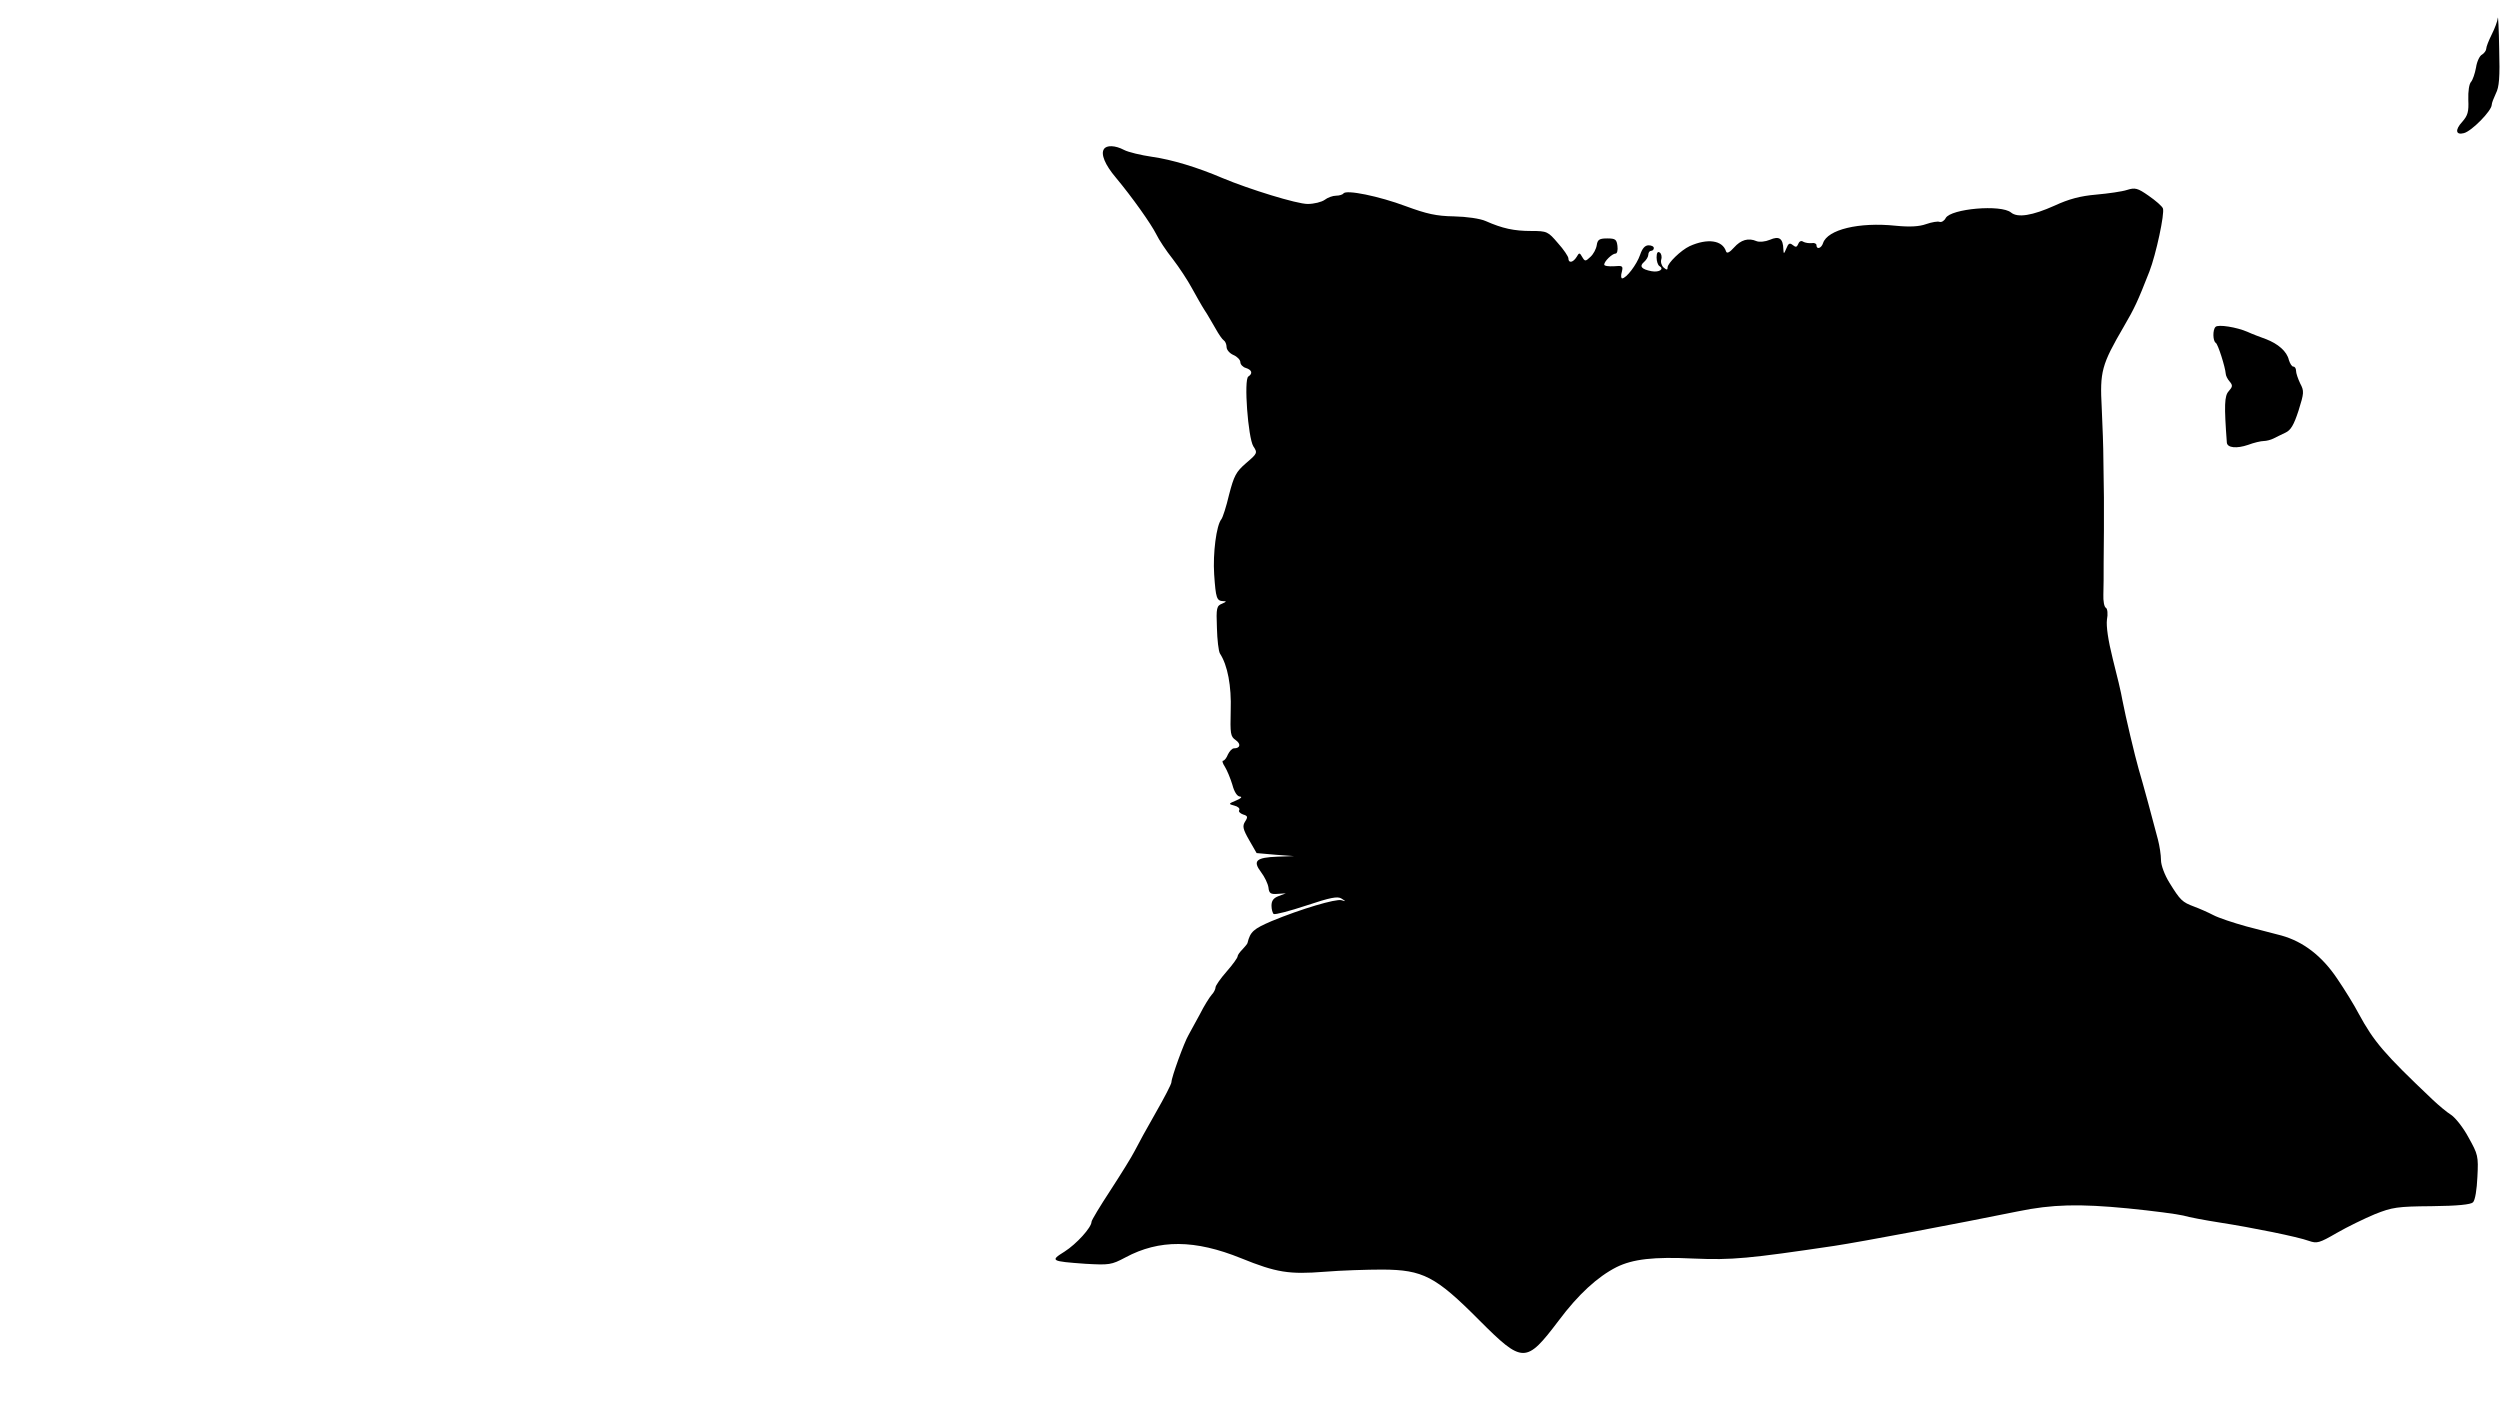 <?xml version="1.0" standalone="no"?>
<!DOCTYPE svg PUBLIC "-//W3C//DTD SVG 20010904//EN"
 "http://www.w3.org/TR/2001/REC-SVG-20010904/DTD/svg10.dtd">
<svg version="1.0" xmlns="http://www.w3.org/2000/svg"
 width="907pt" height="510pt" viewBox="0 0 907 510"
 preserveAspectRatio="xMidYMid meet">
<g transform="translate(0,510) scale(0.1,-0.1)"
fill="#000000" stroke="none">
<path d="M9062 5035 c-1 -12 -11 -38 -22 -60 -11 -22 -20 -45 -20 -52 0 -6 -7
-16 -15 -21 -9 -4 -19 -26 -22 -47 -4 -22 -12 -45 -18 -52 -7 -7 -11 -34 -10
-65 2 -44 -2 -57 -22 -80 -27 -29 -24 -49 6 -41 28 7 101 81 101 103 0 6 7 24
15 41 12 23 15 58 12 162 -1 72 -4 123 -5 112z"/>
<path d="M4005 4559 c-12 -18 4 -57 43 -103 60 -72 128 -168 147 -206 9 -19
36 -60 60 -90 23 -30 54 -77 69 -105 15 -27 35 -63 46 -80 11 -16 28 -47 40
-67 11 -20 24 -39 30 -43 5 -3 10 -14 10 -24 0 -10 11 -23 25 -29 14 -6 25
-18 25 -26 0 -8 9 -18 20 -21 22 -7 26 -20 9 -31 -17 -10 -1 -222 18 -253 16
-24 15 -26 -26 -61 -37 -32 -44 -46 -62 -115 -10 -43 -23 -83 -28 -89 -18 -22
-31 -123 -26 -200 6 -87 9 -96 33 -97 13 0 12 -2 -4 -9 -20 -8 -22 -15 -19
-88 1 -43 6 -85 11 -93 28 -43 42 -118 39 -207 -2 -84 -1 -94 18 -107 20 -14
17 -30 -6 -30 -7 0 -16 -10 -22 -22 -5 -13 -13 -23 -18 -23 -4 0 -1 -10 7 -22
8 -13 20 -42 27 -65 7 -27 18 -43 28 -43 9 -1 3 -7 -14 -14 -29 -12 -29 -13
-6 -19 12 -3 20 -10 17 -16 -4 -5 3 -12 14 -16 17 -5 18 -9 7 -26 -10 -16 -8
-27 15 -67 l27 -47 68 -6 68 -5 -60 -2 c-78 -3 -91 -15 -60 -56 13 -17 25 -42
27 -56 2 -21 8 -25 33 -23 l30 2 -26 -10 c-19 -7 -26 -17 -26 -35 0 -13 4 -27
8 -30 5 -3 59 11 119 31 87 29 113 34 127 25 17 -11 17 -11 0 -6 -20 6 -148
-32 -254 -76 -65 -28 -77 -38 -87 -79 0 -3 -9 -13 -18 -23 -10 -10 -18 -21
-18 -26 0 -5 -18 -30 -40 -55 -22 -25 -40 -51 -40 -57 0 -6 -6 -19 -14 -27 -8
-9 -28 -41 -43 -71 -16 -30 -35 -64 -41 -75 -16 -27 -62 -154 -62 -171 0 -7
-26 -57 -57 -111 -31 -54 -65 -116 -76 -138 -11 -22 -51 -86 -88 -143 -38 -58
-69 -109 -69 -115 0 -20 -54 -80 -98 -108 -53 -33 -50 -35 75 -44 88 -5 95 -4
146 23 123 66 252 65 420 -3 128 -52 174 -59 302 -49 61 5 155 8 211 8 146 -1
192 -24 350 -183 159 -159 170 -159 289 -2 71 95 141 159 210 194 59 29 134
38 279 31 140 -6 201 0 511 46 99 15 449 81 665 125 126 26 224 28 400 11 91
-9 181 -21 201 -26 20 -6 79 -17 130 -25 122 -19 285 -52 326 -67 29 -10 37
-8 101 29 38 22 100 52 138 68 63 25 81 28 206 29 95 1 142 6 150 14 8 8 14
47 16 92 4 76 2 82 -32 143 -19 36 -48 72 -63 82 -16 10 -46 35 -68 56 -176
167 -212 209 -268 312 -15 29 -50 86 -78 127 -55 82 -123 134 -202 156 -23 6
-80 21 -127 33 -47 13 -101 31 -120 41 -19 10 -51 24 -70 31 -43 16 -50 23
-89 86 -18 29 -31 64 -31 83 0 18 -5 51 -11 74 -14 55 -57 213 -70 256 -13 45
-48 192 -59 250 -4 25 -20 92 -35 150 -17 68 -24 118 -21 142 4 20 2 40 -4 43
-6 3 -10 25 -9 48 1 23 1 75 1 115 0 39 1 93 1 120 0 26 0 79 0 117 -1 39 -1
102 -2 140 0 39 -3 122 -6 186 -7 131 -1 155 80 294 39 67 50 90 93 200 24 62
56 211 49 229 -3 8 -26 28 -52 46 -40 28 -49 30 -78 21 -18 -6 -68 -13 -112
-17 -58 -5 -99 -16 -151 -40 -80 -36 -134 -45 -158 -25 -36 30 -218 14 -237
-20 -5 -10 -15 -16 -22 -14 -6 3 -29 -1 -49 -8 -25 -9 -59 -11 -110 -6 -134
14 -248 -14 -264 -63 -6 -19 -24 -25 -24 -7 0 5 -8 9 -17 7 -10 -1 -24 1 -31
5 -7 5 -14 2 -18 -8 -5 -12 -9 -13 -20 -4 -11 9 -16 6 -23 -12 -9 -21 -10 -22
-11 -4 -1 40 -15 50 -49 35 -17 -7 -38 -9 -48 -5 -30 13 -57 5 -82 -23 -16
-18 -26 -23 -29 -14 -13 41 -68 48 -132 19 -32 -15 -80 -62 -80 -77 0 -10 -3
-10 -14 -1 -8 7 -12 20 -9 30 3 10 0 22 -6 25 -7 5 -11 -2 -11 -18 0 -14 5
-28 10 -31 19 -11 0 -24 -28 -19 -37 7 -46 18 -27 34 8 7 15 19 15 26 0 8 5
14 10 14 6 0 10 5 10 10 0 6 -9 10 -19 10 -13 0 -23 -11 -31 -35 -12 -35 -50
-85 -65 -85 -4 0 -5 11 -1 24 5 21 3 23 -29 20 -19 -1 -35 1 -35 6 0 12 29 40
41 40 6 0 9 12 7 28 -3 23 -7 27 -37 27 -28 0 -35 -4 -38 -24 -2 -14 -12 -33
-23 -43 -18 -17 -20 -17 -30 0 -9 16 -11 16 -20 0 -13 -21 -30 -24 -30 -5 0 6
-17 32 -38 55 -36 42 -39 44 -97 44 -62 0 -104 9 -165 36 -20 9 -69 16 -115
17 -64 1 -99 9 -175 37 -96 36 -217 61 -226 46 -3 -4 -15 -8 -27 -8 -12 0 -31
-7 -41 -15 -11 -8 -39 -15 -62 -15 -39 0 -211 53 -309 94 -91 39 -184 67 -255
77 -41 6 -87 17 -102 25 -32 17 -64 18 -73 3z"/>
<path d="M8038 3914 c-11 -10 -10 -52 1 -58 8 -5 34 -87 36 -112 0 -6 6 -19
14 -28 12 -14 11 -19 -3 -35 -16 -17 -17 -52 -7 -187 2 -19 36 -22 77 -8 21 8
47 14 57 14 9 0 25 4 35 9 9 5 29 14 43 21 20 9 31 28 48 80 20 64 21 71 6 99
-8 17 -15 37 -15 46 0 8 -4 15 -10 15 -5 0 -12 11 -16 24 -7 31 -39 59 -84 76
-19 7 -49 18 -66 26 -39 17 -107 28 -116 18z"/>
</g>
</svg>
